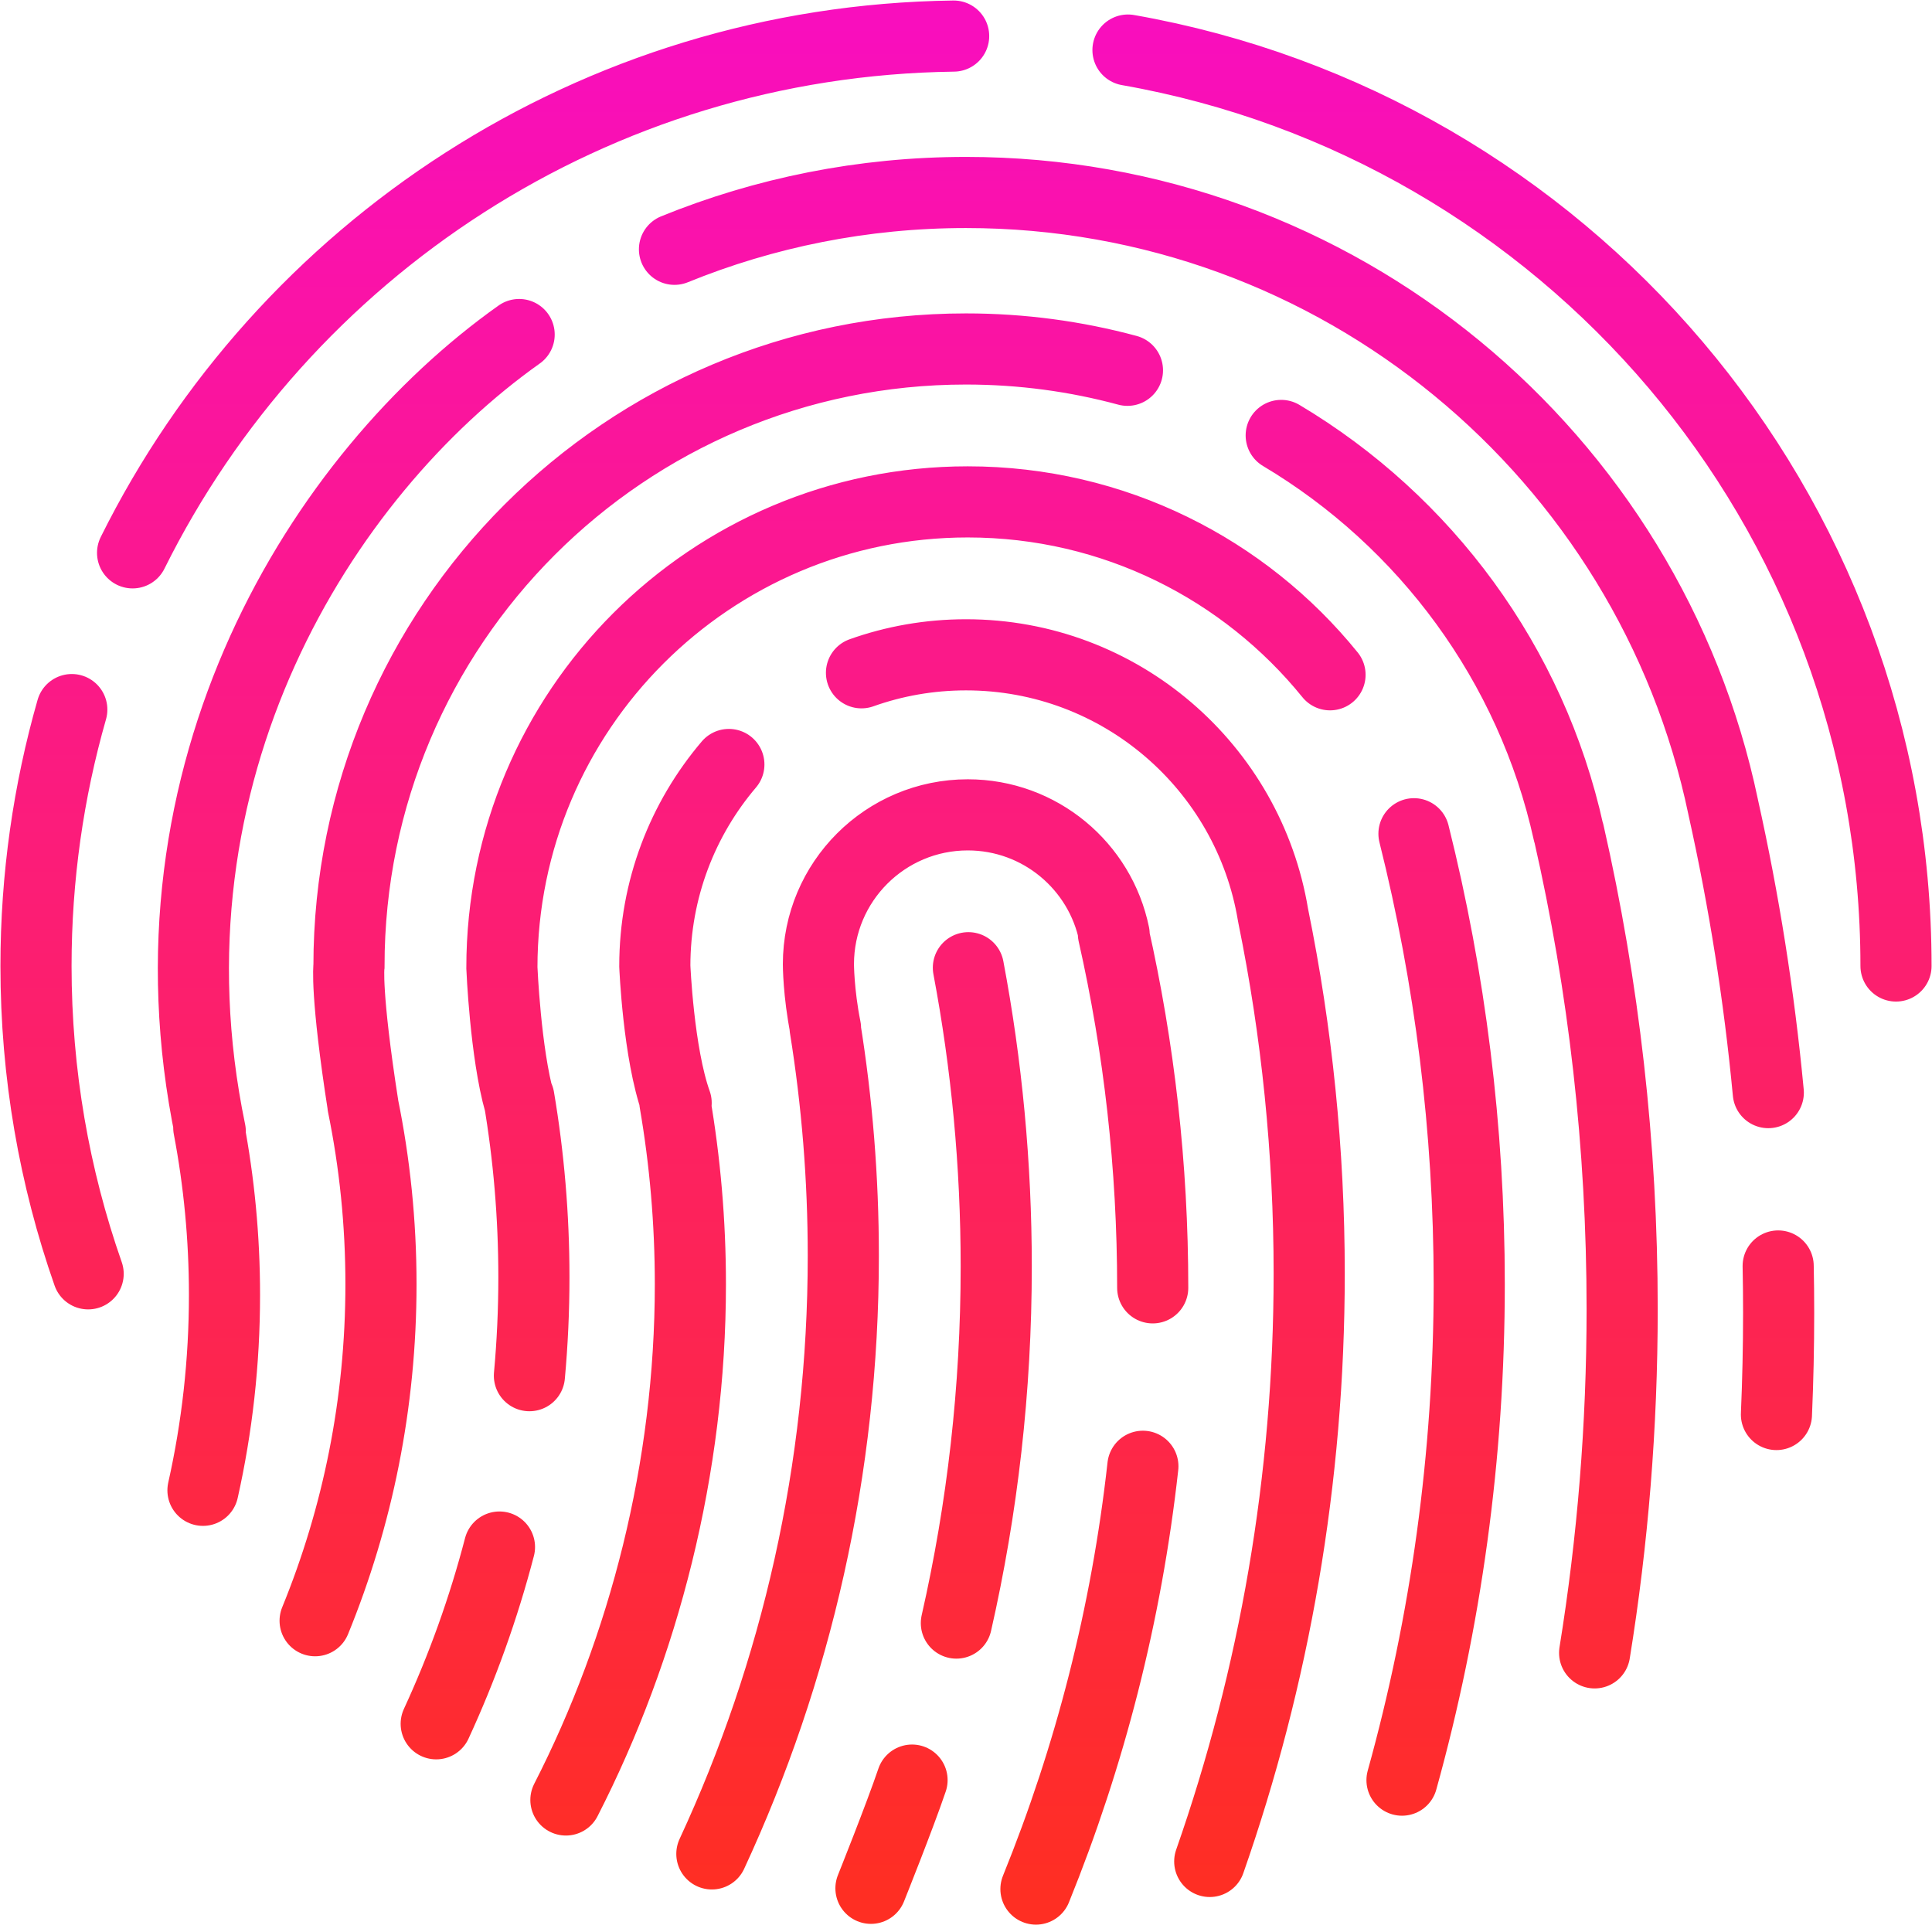 <?xml version="1.0" encoding="UTF-8"?>
<svg width="322px" height="322px" viewBox="0 0 322 322" version="1.1" xmlns="http://www.w3.org/2000/svg" xmlns:xlink="http://www.w3.org/1999/xlink" xmlns:sketch="http://www.bohemiancoding.com/sketch/ns">
    <!-- Generator: Sketch 3.4.2 (15855) - http://www.bohemiancoding.com/sketch -->
    <title>Slice 1</title>
    <desc>Created with Sketch.</desc>
    <defs>
        <linearGradient x1="50%" y1="0%" x2="50%" y2="99.635%" id="linearGradient-1">
            <stop stop-color="#F90EBD" offset="0%"></stop>
            <stop stop-color="#FF2E23" offset="100%"></stop>
        </linearGradient>
    </defs>
    <g id="Page-1" stroke="none" stroke-width="1" fill="none" fill-rule="evenodd" sketch:type="MSPage">
        <path d="M316,161 C316,84.604 260.731,21.117 187.996,8.343 M158.941,6.013 C98.943,6.794 47.168,41.665 22.097,92.142 M11.967,118.263 C8.081,131.839 6,146.176 6,161 C6,178.981 9.062,196.247 14.692,212.305 M287.187,134.469 C274.955,75.997 223.106,32.08 161,32.08 C143.811,32.08 127.407,35.444 112.412,41.55 M86.525,55.756 C53.581,79.11 22.597,128.662 35.044,188.562 M33.827,248.386 C36.176,237.91 37.415,227.013 37.415,215.828 C37.415,206.296 36.515,196.975 34.795,187.943 M261.429,138.762 C255.233,110.657 237.541,86.866 213.535,72.573 M187.909,61.717 C179.332,59.398 170.31,58.161 161,58.161 C104.203,58.161 58.161,104.203 58.161,161 C58.161,161 57.568,165.446 60.532,184.413 M221.671,112.465 C207.436,94.886 185.679,83.648 161.296,83.648 C118.412,83.648 83.648,118.412 83.648,161.296 C83.648,161.296 84.241,175.522 86.612,183.82 M212.171,152.497 C208.114,127.899 186.748,109.136 161,109.136 C154.889,109.136 149.026,110.193 143.581,112.133 M121.478,127.414 C113.78,136.463 109.136,148.189 109.136,161 C109.136,161 109.728,175.522 112.692,183.82 M185.69,155.707 C183.376,144.353 173.334,135.809 161.296,135.809 C147.547,135.809 136.402,146.955 136.402,160.704 C136.402,160.704 136.402,165.446 137.587,171.373 M296.073,235.753 C296.317,230.129 296.44,224.475 296.44,218.792 C296.44,216.187 296.414,213.589 296.362,210.996 M294.716,182.103 C293.189,165.939 290.663,150.065 287.201,134.545 M265.771,275.479 C268.79,256.832 270.359,237.699 270.359,218.199 C270.359,190.911 267.286,164.342 261.467,138.817 M233.667,296.691 C240.969,270.391 244.872,242.676 244.872,214.05 C244.872,188.148 241.677,162.992 235.66,138.956 M201.623,310.243 C212.361,279.575 218.199,246.605 218.199,212.272 C218.199,191.871 216.138,171.952 212.212,152.711 M172.658,314.845 C181.648,292.682 187.744,269.038 190.48,244.379 M192.119,214.642 C192.119,194.361 189.855,174.609 185.567,155.624 M145.158,314.718 C145.158,314.718 149.937,302.796 152.008,296.682 M159.394,270.512 C163.742,251.402 166.038,231.512 166.038,211.086 C166.038,194.066 164.444,177.419 161.397,161.285 M118.643,308.984 C132.703,278.682 140.551,244.911 140.551,209.308 C140.551,196.353 139.512,183.641 137.513,171.251 M94.317,299.996 C107.358,274.509 115.063,244.682 115.063,214.05 C115.063,203.682 114.176,193.521 112.473,183.639 M88.235,229.28 C88.73,223.874 88.983,218.399 88.983,212.864 C88.983,202.675 88.126,192.687 86.48,182.966 M72.701,287.3 C77.042,277.895 80.586,268.046 83.246,257.84 M52.519,270.121 C59.595,252.825 63.495,233.893 63.495,214.05 C63.495,203.822 62.459,193.837 60.486,184.193" id="Touch-ID" stroke="url(#linearGradient-1)" stroke-width="11.855" stroke-linecap="round" sketch:type="MSShapeGroup"></path>
    </g>
</svg>
